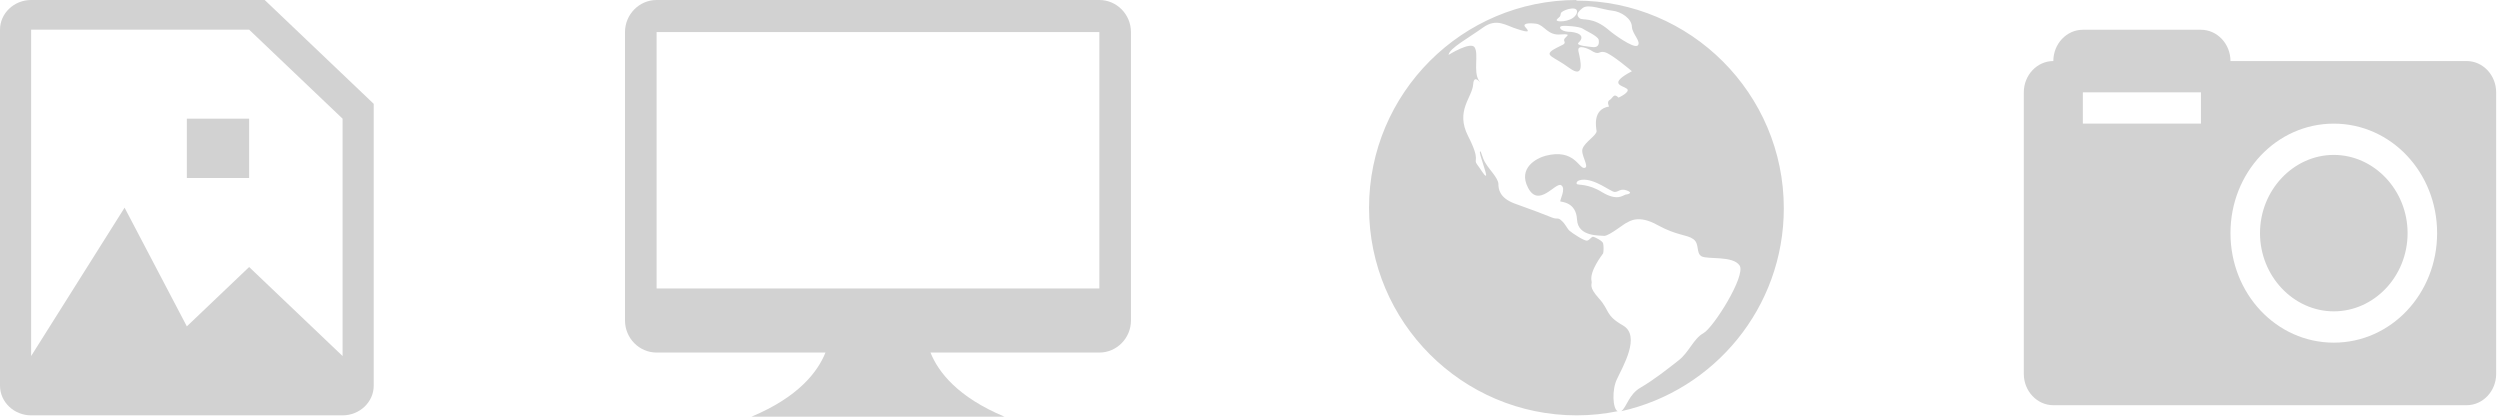<?xml version="1.0" encoding="UTF-8"?>
<svg width="84px" height="14px" viewBox="0 0 84 14" version="1.1" xmlns="http://www.w3.org/2000/svg" xmlns:xlink="http://www.w3.org/1999/xlink">
    <!-- Generator: Sketch 60.1 (88133) - https://sketch.com -->
    <title>no_sources</title>
    <desc>Created with Sketch.</desc>
    <g id="Page-1" stroke="none" stroke-width="1" fill="none" fill-rule="evenodd">
        <g id="no_sources" fill="#D2D2D2">
            <g id="Group">
                <path d="M6.278,3.988 L8.371,3.988 L8.371,5.981 L6.278,5.981 L6.278,3.988 Z M12.557,3.489 L12.557,12.959 C12.557,13.508 12.086,13.956 11.511,13.956 L1.046,13.956 C0.471,13.956 0,13.508 0,12.959 L0,0.997 C0,0.449 0.471,0 1.046,0 L8.894,0 L12.557,3.489 Z M11.511,3.988 L8.371,0.997 L1.046,0.997 L1.046,11.963 L4.186,6.978 L6.278,10.966 L8.371,8.972 L11.511,11.963 L11.511,3.988 Z" id="Shape"></path>
            </g>
            <g id="Group" transform="translate(68, 1)">
                <path d="M14.879,1.051 L6.944,1.051 C6.944,0.473 6.497,1.77635684e-15 5.952,1.77635684e-15 L1.984,1.77635684e-15 C1.438,1.77635684e-15 0.992,0.473 0.992,1.051 C0.446,1.051 0,1.524 0,2.103 L0,11.564 C0,12.142 0.446,12.615 0.992,12.615 L14.879,12.615 C15.425,12.615 15.871,12.142 15.871,11.564 L15.871,2.103 C15.871,1.524 15.425,1.051 14.879,1.051 Z M5.952,3.154 L1.984,3.154 L1.984,2.103 L5.952,2.103 L5.952,3.154 Z M10.415,10.513 C8.491,10.513 6.944,8.873 6.944,6.833 C6.944,4.794 8.491,3.154 10.415,3.154 C12.34,3.154 13.887,4.794 13.887,6.833 C13.887,8.873 12.34,10.513 10.415,10.513 Z M12.895,6.833 C12.895,8.284 11.774,9.461 10.415,9.461 C9.057,9.461 7.936,8.273 7.936,6.833 C7.936,5.393 9.057,4.205 10.415,4.205 C11.774,4.205 12.895,5.393 12.895,6.833 Z" id="Shape"></path>
            </g>
            <g id="Group" transform="translate(46, 0)">
                <path d="M6.978,0 C3.13,0 0,3.13 0,6.978 C0,10.826 3.13,13.956 6.978,13.956 C7.457,13.956 7.915,13.906 8.354,13.817 C8.184,13.737 8.154,13.089 8.334,12.73 C8.523,12.321 9.141,11.285 8.533,10.936 C7.925,10.587 8.095,10.437 7.726,10.029 C7.357,9.62 7.506,9.56 7.477,9.45 C7.397,9.111 7.835,8.563 7.865,8.513 C7.885,8.454 7.885,8.244 7.865,8.184 C7.865,8.105 7.596,7.965 7.526,7.955 C7.467,7.955 7.417,8.065 7.327,8.085 C7.237,8.105 6.829,7.835 6.739,7.756 C6.649,7.676 6.599,7.526 6.47,7.417 C6.34,7.287 6.33,7.387 6.141,7.307 C5.951,7.227 5.343,6.998 4.865,6.829 C4.386,6.639 4.346,6.36 4.346,6.171 C4.326,5.971 4.047,5.702 3.928,5.503 C3.788,5.303 3.768,5.034 3.728,5.094 C3.688,5.154 3.978,5.872 3.928,5.902 C3.878,5.921 3.768,5.702 3.629,5.523 C3.489,5.333 3.768,5.433 3.33,4.576 C2.891,3.718 3.469,3.28 3.499,2.831 C3.529,2.383 3.878,3.001 3.688,2.702 C3.499,2.402 3.688,1.814 3.549,1.595 C3.419,1.376 2.672,1.844 2.672,1.844 C2.692,1.625 3.359,1.266 3.828,0.927 C4.297,0.588 4.606,0.867 4.984,0.977 C5.373,1.107 5.393,1.067 5.264,0.927 C5.134,0.798 5.323,0.758 5.622,0.798 C5.902,0.847 6.001,1.206 6.45,1.156 C6.918,1.126 6.5,1.246 6.559,1.376 C6.619,1.505 6.5,1.485 6.181,1.675 C5.882,1.874 6.201,1.894 6.729,2.283 C7.257,2.672 7.108,2.034 7.038,1.735 C6.968,1.436 7.427,1.675 7.427,1.675 C7.756,1.894 7.696,1.695 7.925,1.755 C8.154,1.814 8.832,2.393 8.832,2.393 C8.005,2.831 8.523,2.871 8.663,2.981 C8.802,3.09 8.384,3.28 8.384,3.28 C8.214,3.11 8.194,3.3 8.085,3.359 C7.975,3.419 8.065,3.579 8.065,3.579 C7.506,3.669 7.626,4.267 7.646,4.406 C7.646,4.546 7.267,4.765 7.178,4.984 C7.088,5.184 7.427,5.622 7.237,5.642 C7.048,5.672 6.898,4.984 5.931,5.234 C5.632,5.313 4.994,5.642 5.343,6.31 C5.702,6.998 6.26,6.121 6.45,6.221 C6.639,6.32 6.39,6.749 6.43,6.769 C6.47,6.789 6.958,6.789 6.988,7.377 C7.018,7.965 7.756,7.905 7.905,7.925 C8.075,7.925 8.603,7.487 8.673,7.477 C8.733,7.447 9.052,7.197 9.7,7.566 C10.358,7.925 10.677,7.875 10.896,8.035 C11.115,8.194 10.976,8.503 11.175,8.613 C11.374,8.723 12.232,8.583 12.451,8.922 C12.67,9.261 11.574,11.006 11.235,11.195 C10.896,11.384 10.756,11.833 10.397,12.112 C10.039,12.391 9.59,12.75 9.131,13.019 C8.723,13.248 8.663,13.677 8.473,13.817 C11.604,13.119 13.936,10.328 13.936,6.998 C13.936,3.15 10.806,0.02 6.958,0.02 L6.978,0 Z M8.613,6.54 C8.523,6.569 8.334,6.759 7.835,6.46 C7.357,6.161 7.028,6.23 6.978,6.181 C6.978,6.181 6.928,6.071 7.148,6.041 C7.586,5.991 8.125,6.45 8.254,6.45 C8.384,6.45 8.444,6.32 8.663,6.4 C8.882,6.48 8.713,6.53 8.613,6.54 Z M6.32,0.698 C6.27,0.668 6.35,0.618 6.41,0.558 C6.44,0.528 6.43,0.449 6.46,0.419 C6.569,0.309 7.068,0.169 6.978,0.449 C6.868,0.718 6.4,0.748 6.32,0.698 Z M7.546,1.585 C7.357,1.565 6.968,1.535 7.028,1.445 C7.327,1.166 6.938,1.067 6.689,1.067 C6.44,1.047 6.35,0.907 6.47,0.877 C6.589,0.847 7.078,0.897 7.168,0.957 C7.247,1.017 7.686,1.206 7.716,1.336 C7.736,1.465 7.716,1.585 7.546,1.585 Z M9.012,1.535 C8.872,1.625 8.184,1.126 8.065,1.017 C7.506,0.538 7.178,0.708 7.068,0.608 C6.958,0.508 6.988,0.419 7.178,0.269 C7.367,0.12 7.865,0.329 8.174,0.359 C8.473,0.389 8.832,0.628 8.832,0.907 C8.852,1.156 9.161,1.406 9.022,1.535 L9.012,1.535 Z" id="Shape"></path>
            </g>
            <g id="Group" transform="translate(21, 0)">
                <path d="M15.938,0 L1.062,0 C0.478,0 0,0.485 0,1.077 L0,10.769 C0,11.362 0.478,11.846 1.062,11.846 L6.736,11.846 C6.471,12.503 5.822,13.343 4.25,14 L12.75,14 C11.178,13.343 10.529,12.503 10.264,11.846 L15.938,11.846 C16.522,11.846 17,11.362 17,10.769 L17,1.077 C17,0.485 16.522,0 15.938,0 Z M15.938,9.692 L1.062,9.692 L1.062,1.077 L15.938,1.077 L15.938,9.692 Z" id="Shape"></path>
            </g>
        </g>
    </g>
</svg>